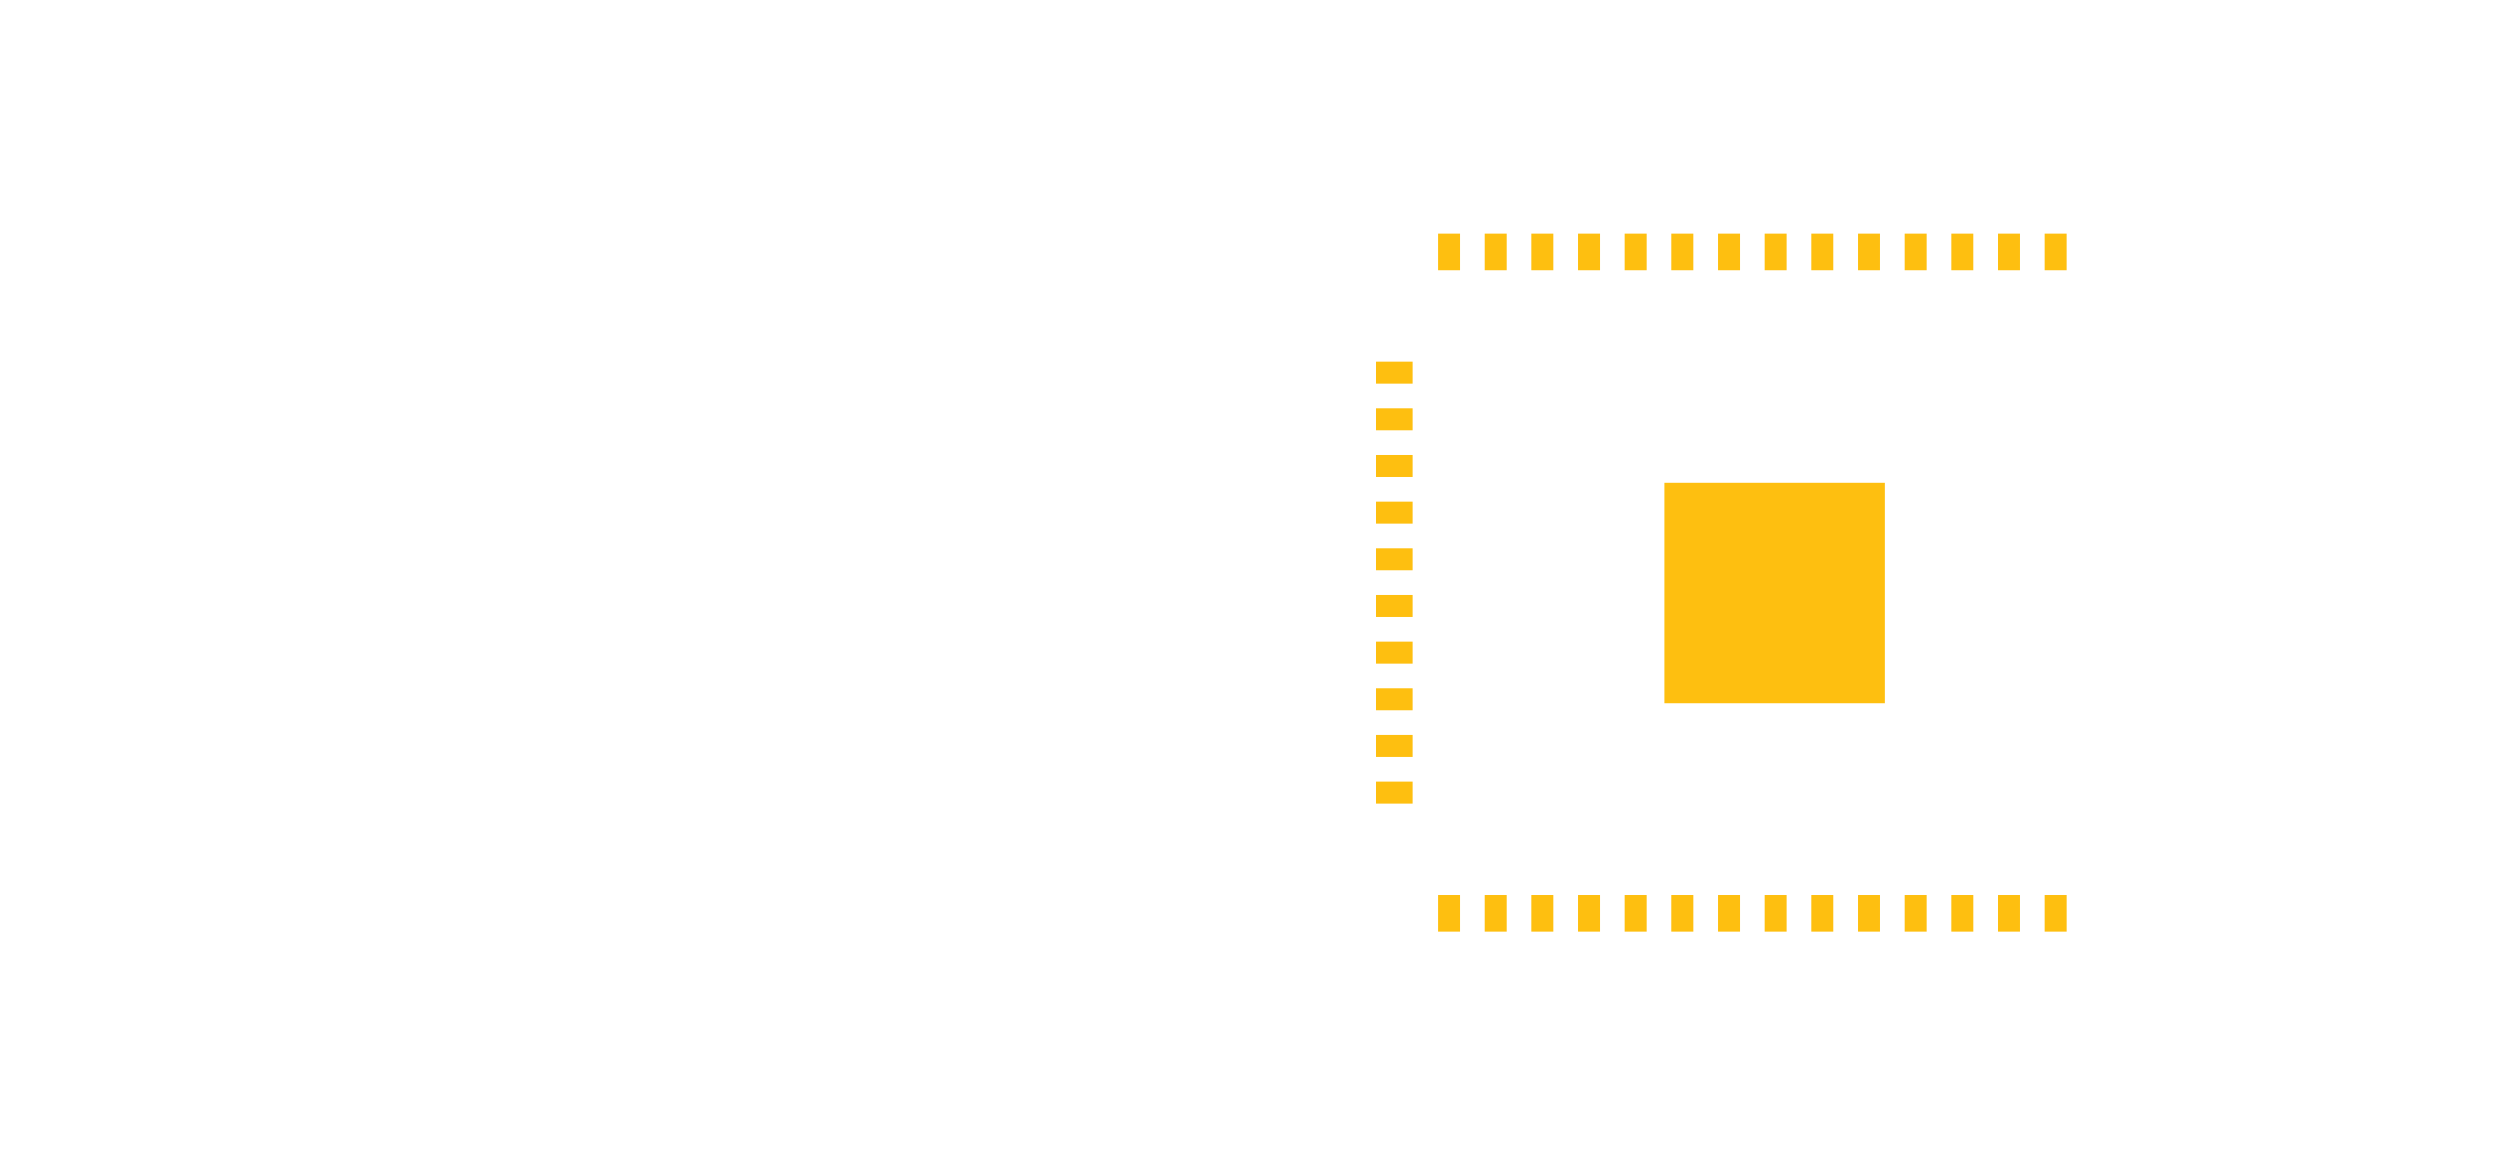 <?xml version='1.0' encoding='UTF-8' standalone='no'?>
<!-- Generator: Adobe Illustrator 16.0.4, SVG Export Plug-In . SVG Version: 6.00 Build 0)  -->
<svg xmlns="http://www.w3.org/2000/svg" width="2.687in" xmlns:xml="http://www.w3.org/XML/1998/namespace" enable-background="new 0 0 193.484 90.125" viewBox="0 0 193.484 90.125"  id="esp32" gorn="0" version="1.1" xml:space="preserve" x="0px" y="0px" height="1.252in">
    <desc >
        <referenceFile >ESP32WROOM_Naked_Board_pcb_small_inkscape.svg</referenceFile>
    </desc>
    <defs  id="defs45"/>
    <g  id="copper1" gorn="0.3">
        <rect width="1.701"  id="connector0pad" gorn="0.3.0" fill="#FEBF10" x="158.243" y="18.067" height="2.834"/>
        <rect width="1.7"  id="connector1pad" gorn="0.3.1" fill="#FEBF10" x="154.633" y="18.067" height="2.834"/>
        <rect width="1.7"  id="connector2pad" gorn="0.3.2" fill="#FEBF10" x="151.021" y="18.067" height="2.834"/>
        <rect width="1.701"  id="connector3pad" gorn="0.3.3" fill="#FEBF10" x="147.41" y="18.067" height="2.834"/>
        <rect width="1.697"  id="connector4pad" gorn="0.3.4" fill="#FEBF10" x="143.8" y="18.067" height="2.834"/>
        <rect width="1.7"  id="connector5pad" gorn="0.3.5" fill="#FEBF10" x="140.184" y="18.067" height="2.834"/>
        <rect width="1.699"  id="connector39pad" gorn="0.3.6" fill="#FEBF10" x="136.574" y="18.067" height="2.834"/>
        <rect width="1.702"  id="connector40pad" gorn="0.3.7" fill="#FEBF10" x="132.965" y="18.067" height="2.834"/>
        <rect width="1.705"  id="connector41pad" gorn="0.3.8" fill="#FEBF10" x="129.348" y="18.067" height="2.834"/>
        <rect width="1.704"  id="connector42pad" gorn="0.3.9" fill="#FEBF10" x="125.738" y="18.067" height="2.834"/>
        <rect width="1.703"  id="connector43pad" gorn="0.3.10" fill="#FEBF10" x="122.129" y="18.067" height="2.834"/>
        <rect width="1.703"  id="connector44pad" gorn="0.3.11" fill="#FEBF10" x="118.515" y="18.067" height="2.834"/>
        <rect width="1.702"  id="connector45pad" gorn="0.3.12" fill="#FEBF10" x="114.907" y="18.067" height="2.834"/>
        <rect width="1.699"  id="connector46pad" gorn="0.3.13" fill="#FEBF10" x="111.298" y="18.067" height="2.834"/>
        <rect width="2.834"  id="connector50pad" gorn="0.3.14" fill="#FEBF10" x="106.494" y="27.975" height="1.702"/>
        <rect width="2.834"  id="connector47pad" gorn="0.3.15" fill="#FEBF10" x="106.494" y="31.586" height="1.702"/>
        <rect width="2.834"  id="connector48pad" gorn="0.3.16" fill="#FEBF10" x="106.494" y="35.199" height="1.702"/>
        <rect width="2.834"  gorn="0.3.17" id="connector49pad" fill="#FEBF10" x="106.494" y="38.81" height="1.701"/>
        <rect width="2.834"  id="connector85pin" gorn="0.3.18" fill="#FEBF10" x="106.494" y="42.421" height="1.7"/>
        <rect width="2.834"  gorn="0.3.19" id="connector52pad" fill="#FEBF10" x="106.494" y="46.033" height="1.702"/>
        <rect width="2.834"  gorn="0.3.20" id="connector53pad" fill="#FEBF10" x="106.494" y="49.644" height="1.703"/>
        <rect width="2.834"  gorn="0.3.21" id="connector54pad" fill="#FEBF10" x="106.494" y="53.254" height="1.702"/>
        <rect width="2.834"  gorn="0.3.22" id="connector55pad" fill="#FEBF10" x="106.494" y="56.865" height="1.703"/>
        <rect width="2.834"  gorn="0.3.23" id="connector56pad" fill="#FEBF10" x="106.494" y="60.477" height="1.703"/>
        <rect width="1.699"  id="connector57pad" gorn="0.3.24" fill="#FEBF10" x="111.298" y="69.254" height="2.834"/>
        <rect width="1.702"  id="connector58pad" gorn="0.3.25" fill="#FEBF10" x="114.907" y="69.254" height="2.834"/>
        <rect width="1.703"  id="connector59pad" gorn="0.3.26" fill="#FEBF10" x="118.515" y="69.254" height="2.834"/>
        <rect width="1.703"  id="connector60pad" gorn="0.3.27" fill="#FEBF10" x="122.129" y="69.254" height="2.834"/>
        <rect width="1.704"  id="connector61pad" gorn="0.3.28" fill="#FEBF10" x="125.738" y="69.254" height="2.834"/>
        <rect width="1.707"  id="connector62pad" gorn="0.3.29" fill="#FEBF10" x="129.347" y="69.254" height="2.834"/>
        <rect width="1.702"  id="connector63pad" gorn="0.3.30" fill="#FEBF10" x="132.965" y="69.254" height="2.834"/>
        <rect width="1.699"  id="connector64pad" gorn="0.3.31" fill="#FEBF10" x="136.574" y="69.254" height="2.834"/>
        <rect width="1.7"  id="connector65pad" gorn="0.3.32" fill="#FEBF10" x="140.184" y="69.254" height="2.834"/>
        <rect width="1.699"  id="connector66pad" gorn="0.3.33" fill="#FEBF10" x="143.799" y="69.254" height="2.834"/>
        <rect width="1.701"  id="connector67pad" gorn="0.3.34" fill="#FEBF10" x="147.41" y="69.254" height="2.834"/>
        <rect width="1.702"  id="connector68pad" gorn="0.3.35" fill="#FEBF10" x="151.02" y="69.254" height="2.834"/>
        <rect width="1.7"  id="connector84pad" gorn="0.3.36" fill="#FEBF10" x="154.633" y="69.254" height="2.834"/>
        <rect width="1.703"  id="connector51pad" gorn="0.3.37" fill="#FEBF10" x="158.243" y="69.254" height="2.834"/>
        <rect width="17.062"  id="rect589_1_" gorn="0.3.38" fill="#FEBF10" x="128.814" y="37.351" height="17.061"/>
    </g>
</svg>
